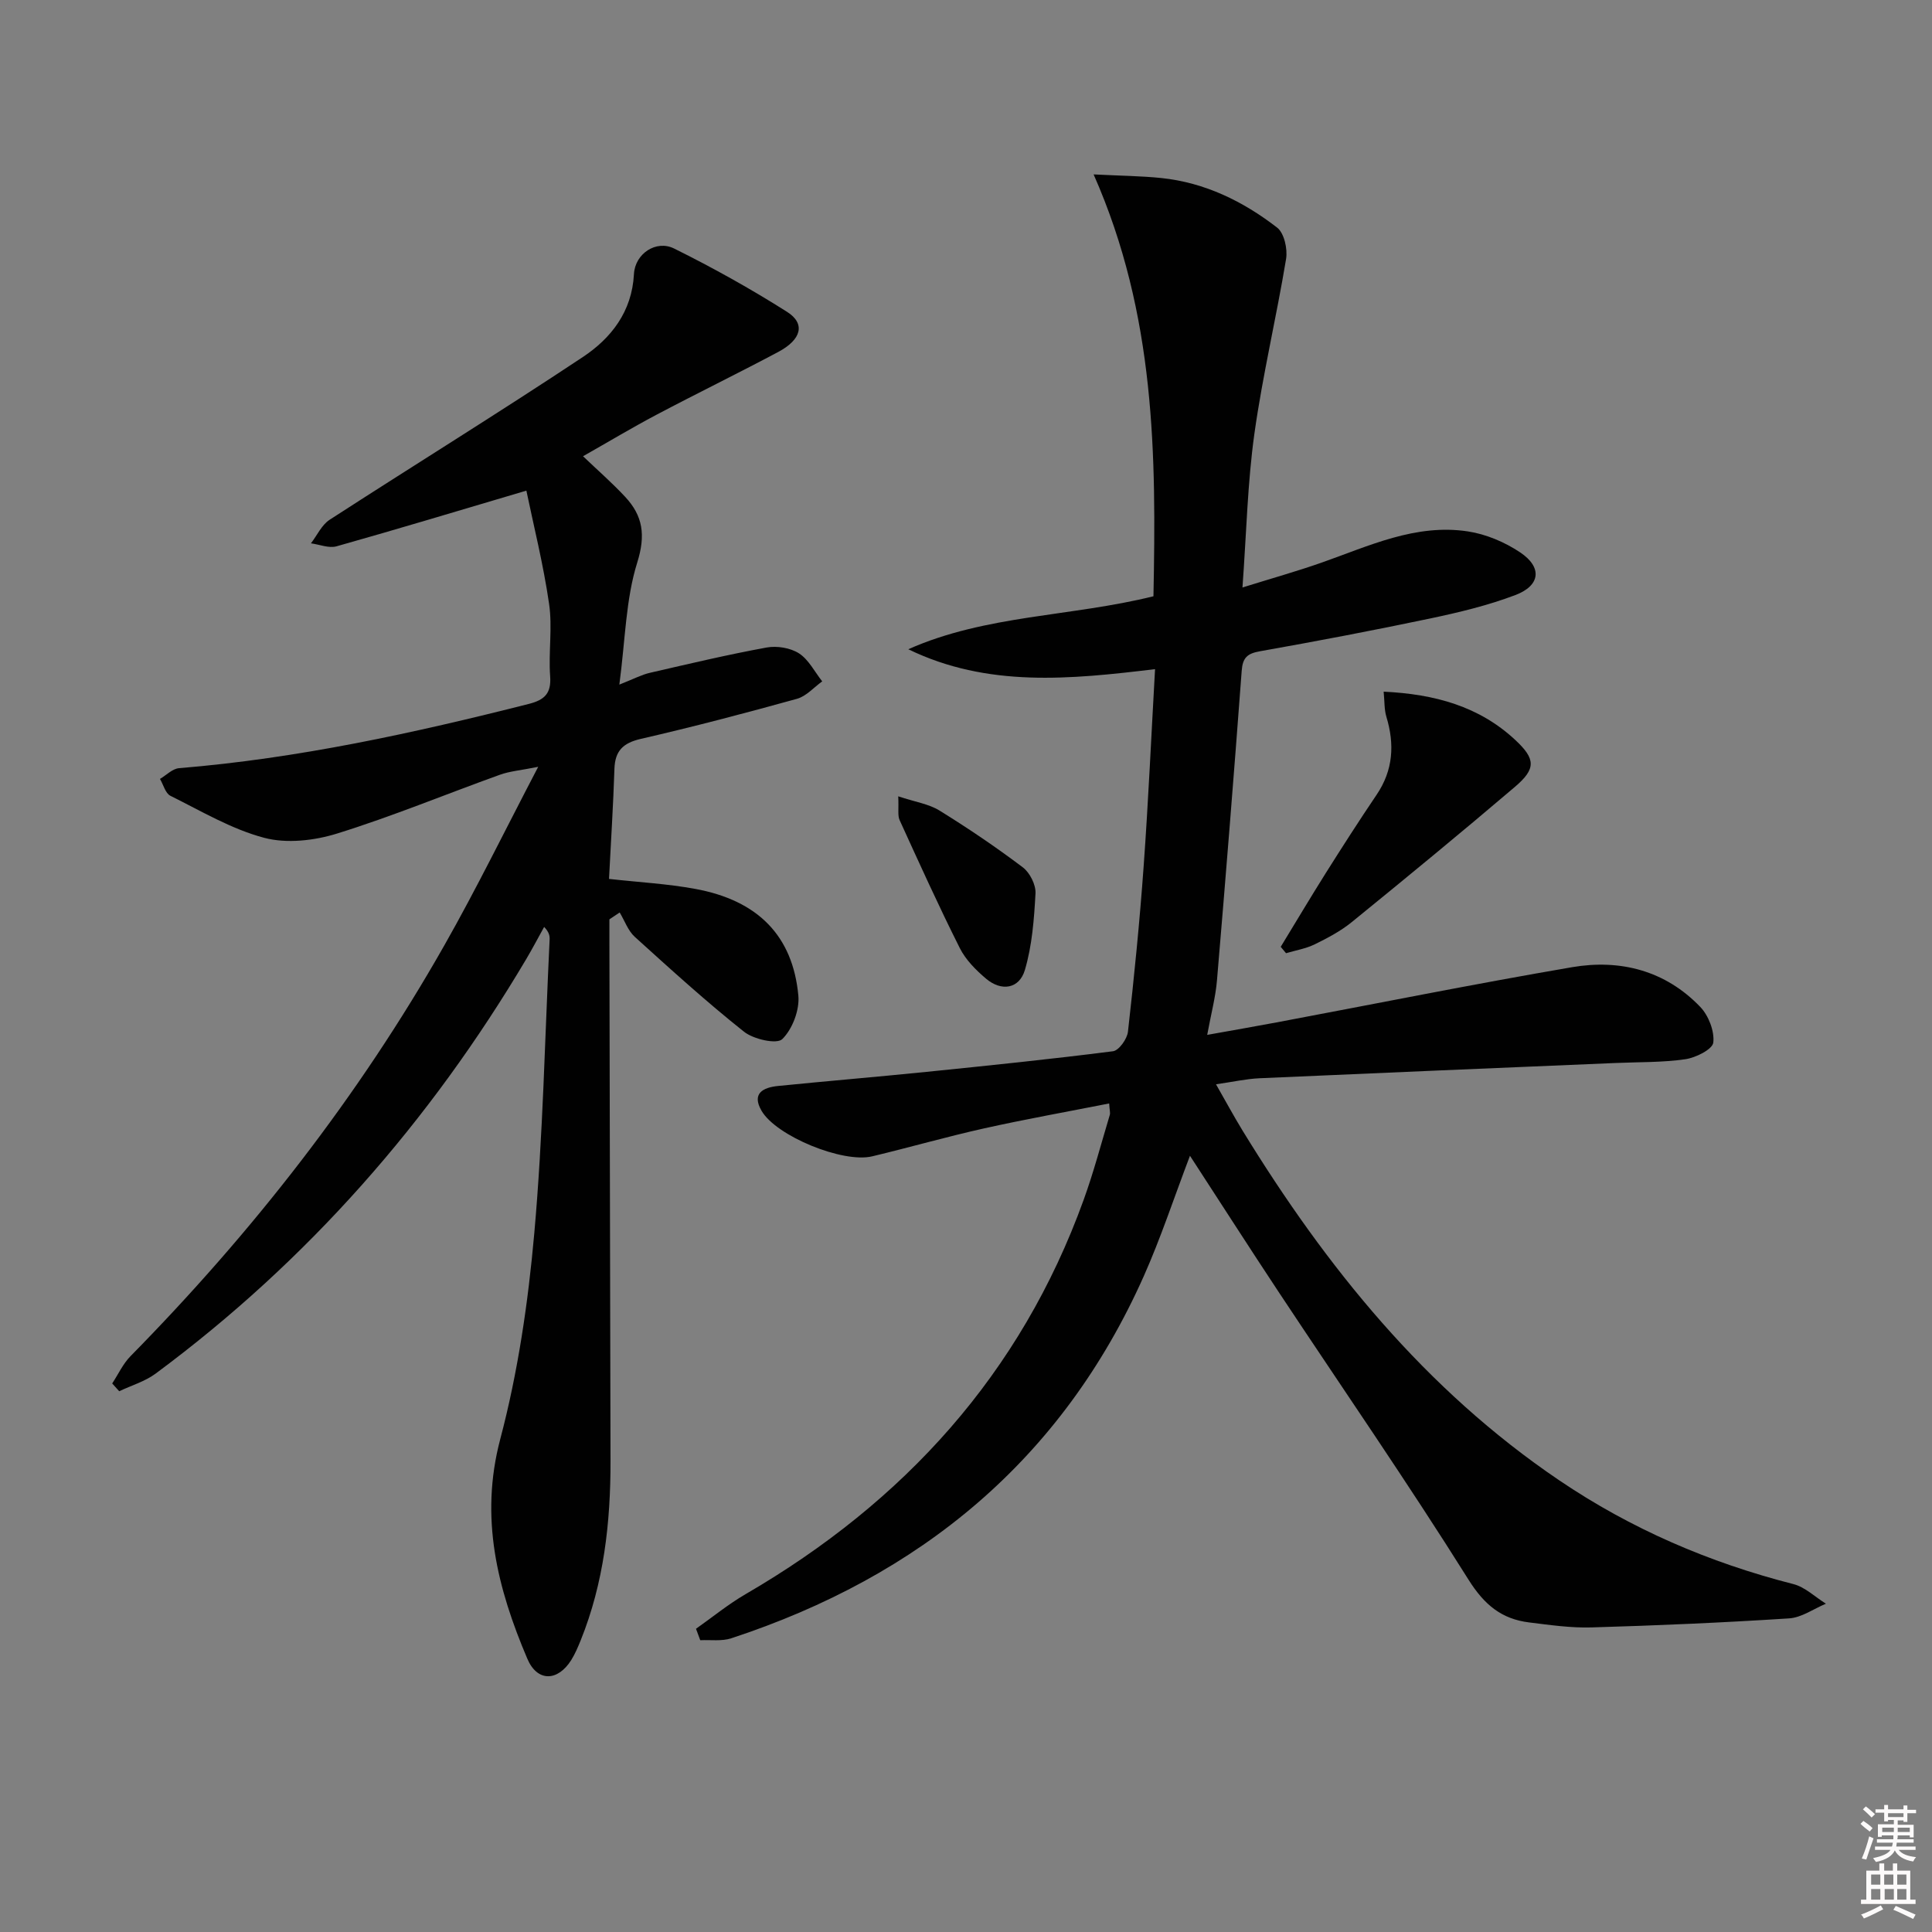 <svg enable-background="new 0 0 400 400" viewBox="0 0 400 400" xmlns="http://www.w3.org/2000/svg"><rect x="0" y="0" width="400" height="400" fill="#808080" stroke="none"/><path d="m385.2 377.6.6-.6c.6.4 1.3.9 1.9 1.5l-.6.7c-.8-.6-1.4-1.1-1.9-1.6zm.3 7.1c.6-1.4 1.1-2.9 1.5-4.5.3.1.6.3.9.4-.5 1.4-1 2.9-1.5 4.4l-.9-.2zm.2-10.1.6-.6c.7.5 1.3 1.1 1.9 1.6l-.7.7c-.6-.6-1.2-1.2-1.8-1.7zm8.4-.8h.8v.9h1.8v.7h-1.8v1.8h-.8v-.3h-1.2v.9h3.3v2.6h-.8v-.4h-2.5c0 .3 0 .6-.1.8h3.4v.7h-3.5c0 .3-.1.6-.1.8h4v.7h-3.5c.7.9 1.9 1.3 3.6 1.5-.2.2-.4.5-.6.9-1.9-.3-3.2-1.1-3.8-2.3-.5 1.1-1.8 2-3.9 2.4-.2-.3-.4-.5-.6-.8 1.9-.4 3.1-.9 3.6-1.7h-3.2v-.7h3.5c.1-.2.1-.5.2-.8h-3.3v-.7h3.4c0-.2 0-.5 0-.8h-2.4v.3h-.8v-2.6h3.3v-.9h-1.2v.3h-.8v-1.8h-1.8v-.7h1.8v-.9h.8v.9h3.2zm-4.4 5.5h2.4c0-.3 0-.6 0-.9h-2.4zm1.2-3.1h3.2v-.8h-3.2zm4.4 2.2h-2.4v.9h2.5v-.9z" fill="#fcfafa"/><path d="m389.2 385.8h.9v1.5h1.8v-1.5h.9v1.5h2.7v6h1.1v.9h-11.3v-.9h1.1v-6h2.7v-1.5zm.2 8.7.5.8c-1.2.6-2.5 1.3-4 1.9-.2-.3-.3-.6-.6-.8 1.6-.6 3-1.3 4.1-1.9zm-2-4.3h1.9v-2.1h-1.9zm0 3.1h1.9v-2.2h-1.9zm2.7-3.1h1.9v-2.1h-1.9zm.1 3.1h1.9v-2.2h-1.9zm2.3 1.3c1.4.6 2.7 1.2 4.1 1.8l-.5.9c-1.5-.7-2.8-1.4-4.1-1.9zm2.2-6.5h-1.9v2.1h1.9zm-1.9 5.2h1.9v-2.2h-1.9z" fill="#fcfafa"/><g fill="#010101"><path d="m144.1 337.22c3.41-2.4 6.67-5.08 10.27-7.17 32.83-19.08 56.96-45.6 69.98-81.61 2.09-5.77 3.65-11.72 5.42-17.61.13-.43-.04-.94-.13-2.37-8.76 1.73-17.36 3.26-25.89 5.16-7.77 1.73-15.44 3.94-23.18 5.79-6.06 1.45-19.83-4.18-22.89-9.42-2.12-3.63.33-4.84 3.39-5.15 10.24-1.03 20.49-1.88 30.73-2.92 12.89-1.31 25.78-2.63 38.63-4.27 1.23-.16 2.93-2.54 3.1-4.04 1.29-11.39 2.43-22.81 3.25-34.25.97-13.41 1.57-26.85 2.36-40.82-17.59 2.12-34.67 3.85-51.09-4.12 16.07-7.14 33.69-6.73 50.76-10.97.57-29.04.49-58.21-12.39-87.34 5.7.29 9.89.32 14.03.75 9.01.94 16.93 4.82 23.96 10.26 1.47 1.13 2.2 4.43 1.86 6.49-2 12.09-4.86 24.05-6.56 36.18-1.42 10.14-1.64 20.45-2.47 31.84 6.03-1.88 11.23-3.34 16.31-5.12 9.86-3.46 19.53-8.13 30.35-6.49 3.77.57 7.66 2.22 10.84 4.35 4.6 3.08 4.2 6.86-1 8.83-5.69 2.16-11.71 3.6-17.69 4.86-11.69 2.46-23.43 4.69-35.2 6.78-2.61.46-3.57 1.32-3.77 4.04-1.59 21.38-3.31 42.75-5.12 64.11-.29 3.44-1.2 6.82-2.02 11.27 5.13-.92 9.75-1.72 14.34-2.58 20.39-3.83 40.73-7.93 61.18-11.43 9.98-1.71 19.33.68 26.56 8.22 1.72 1.79 2.97 5.02 2.7 7.38-.17 1.41-3.63 3.14-5.79 3.45-4.74.69-9.59.57-14.39.78-24.59 1.04-49.18 2.06-73.77 3.16-2.79.13-5.55.76-9.01 1.25 1.95 3.4 3.65 6.56 5.52 9.62 17.3 28.22 37.79 53.59 65.52 72.36 14.87 10.07 31.1 17.06 48.5 21.5 2.43.62 4.5 2.67 6.74 4.06-2.54 1.06-5.04 2.88-7.64 3.04-13.6.88-27.23 1.47-40.86 1.87-4.29.13-8.63-.5-12.92-1.03-5.71-.7-9.28-3.61-12.57-8.84-12.63-20.14-26.16-39.72-39.3-59.55-6.13-9.26-12.13-18.62-18.38-28.23-3.29 8.64-6.02 16.97-9.57 24.94-16.96 38.03-46.31 62.12-85.4 74.96-1.97.65-4.27.29-6.42.4-.29-.8-.58-1.58-.88-2.37z"/><path d="m108.98 101.58c-13.93 4.12-26.59 7.95-39.31 11.53-1.58.44-3.52-.38-5.29-.62 1.27-1.65 2.22-3.81 3.87-4.88 17.44-11.29 35.12-22.2 52.42-33.69 5.84-3.88 10.17-9.37 10.58-17.16.22-4.24 4.59-7.15 8.31-5.31 8.01 3.97 15.86 8.34 23.4 13.12 3.84 2.44 2.99 5.73-1.84 8.3-8.36 4.45-16.88 8.6-25.26 13.03-4.99 2.64-9.84 5.55-15.15 8.56 3.12 2.98 6.07 5.55 8.73 8.41 3.67 3.94 4.27 7.92 2.49 13.61-2.38 7.61-2.46 15.94-3.7 25.26 3.06-1.21 4.64-2.06 6.32-2.44 8.04-1.85 16.07-3.76 24.18-5.24 2.13-.39 4.91.07 6.69 1.21 2.01 1.3 3.24 3.81 4.81 5.8-1.73 1.24-3.29 3.07-5.22 3.61-10.71 2.97-21.47 5.8-32.31 8.29-3.69.85-5.37 2.46-5.49 6.23-.24 7.47-.72 14.93-1.12 22.77 6.15.69 12.08 1 17.87 2.07 12.95 2.38 20.18 9.7 21.33 22.09.28 2.98-1.23 6.94-3.33 9.01-1.13 1.11-5.95.04-7.93-1.54-7.8-6.2-15.2-12.93-22.6-19.63-1.41-1.28-2.1-3.34-3.13-5.05-.71.47-1.42.95-2.13 1.42v5.21c.08 35.66.16 71.32.23 106.98.02 12.72-1.38 25.21-6.19 37.12-.56 1.38-1.15 2.77-1.93 4.03-2.8 4.47-7.04 4.59-9.1-.25-6.19-14.55-9.92-29.17-5.61-45.47 3.67-13.88 5.78-28.32 7.05-42.65 1.8-20.19 2.19-40.5 3.17-60.77.04-.76-.08-1.53-1.13-2.63-1.24 2.23-2.42 4.49-3.72 6.68-19.94 33.63-45.26 62.48-76.72 85.8-2.2 1.63-5.01 2.45-7.54 3.65-.48-.54-.97-1.08-1.45-1.61 1.25-1.89 2.22-4.05 3.78-5.64 25.23-25.65 47.24-53.77 65-85.09 6.64-11.7 12.55-23.8 19.42-36.94-3.6.73-5.86.9-7.92 1.64-11.23 4.04-22.29 8.62-33.67 12.16-4.74 1.48-10.46 2.14-15.14.9-6.77-1.79-13.05-5.54-19.42-8.7-1.04-.52-1.45-2.3-2.16-3.49 1.31-.77 2.58-2.12 3.95-2.23 24.59-2.01 48.57-7.26 72.41-13.3 3.26-.83 4.69-2.16 4.42-5.76-.36-4.97.5-10.08-.22-14.97-1.19-8.22-3.23-16.32-4.7-23.43z"/><path d="m265.16 196.03c3.09-5.07 6.13-10.18 9.29-15.21 3.45-5.47 6.94-10.92 10.56-16.27 3.45-5.1 3.75-10.45 2.02-16.17-.45-1.5-.36-3.17-.56-5.18 10.57.51 19.78 3.02 27.28 10.03 4.19 3.91 4.29 5.94-.1 9.68-11.13 9.48-22.43 18.77-33.78 28-2.29 1.86-4.99 3.29-7.66 4.6-1.84.9-3.96 1.25-5.95 1.84-.37-.44-.73-.88-1.1-1.32z"/><path d="m185.97 164.87c3.5 1.17 6.33 1.57 8.55 2.95 5.92 3.66 11.7 7.57 17.25 11.76 1.45 1.1 2.71 3.6 2.62 5.38-.29 5.33-.7 10.8-2.2 15.87-1.16 3.91-4.84 4.48-8.01 1.82-2.12-1.79-4.25-3.93-5.47-6.37-4.38-8.72-8.41-17.62-12.46-26.5-.43-.95-.15-2.23-.28-4.91z"/></g></svg>